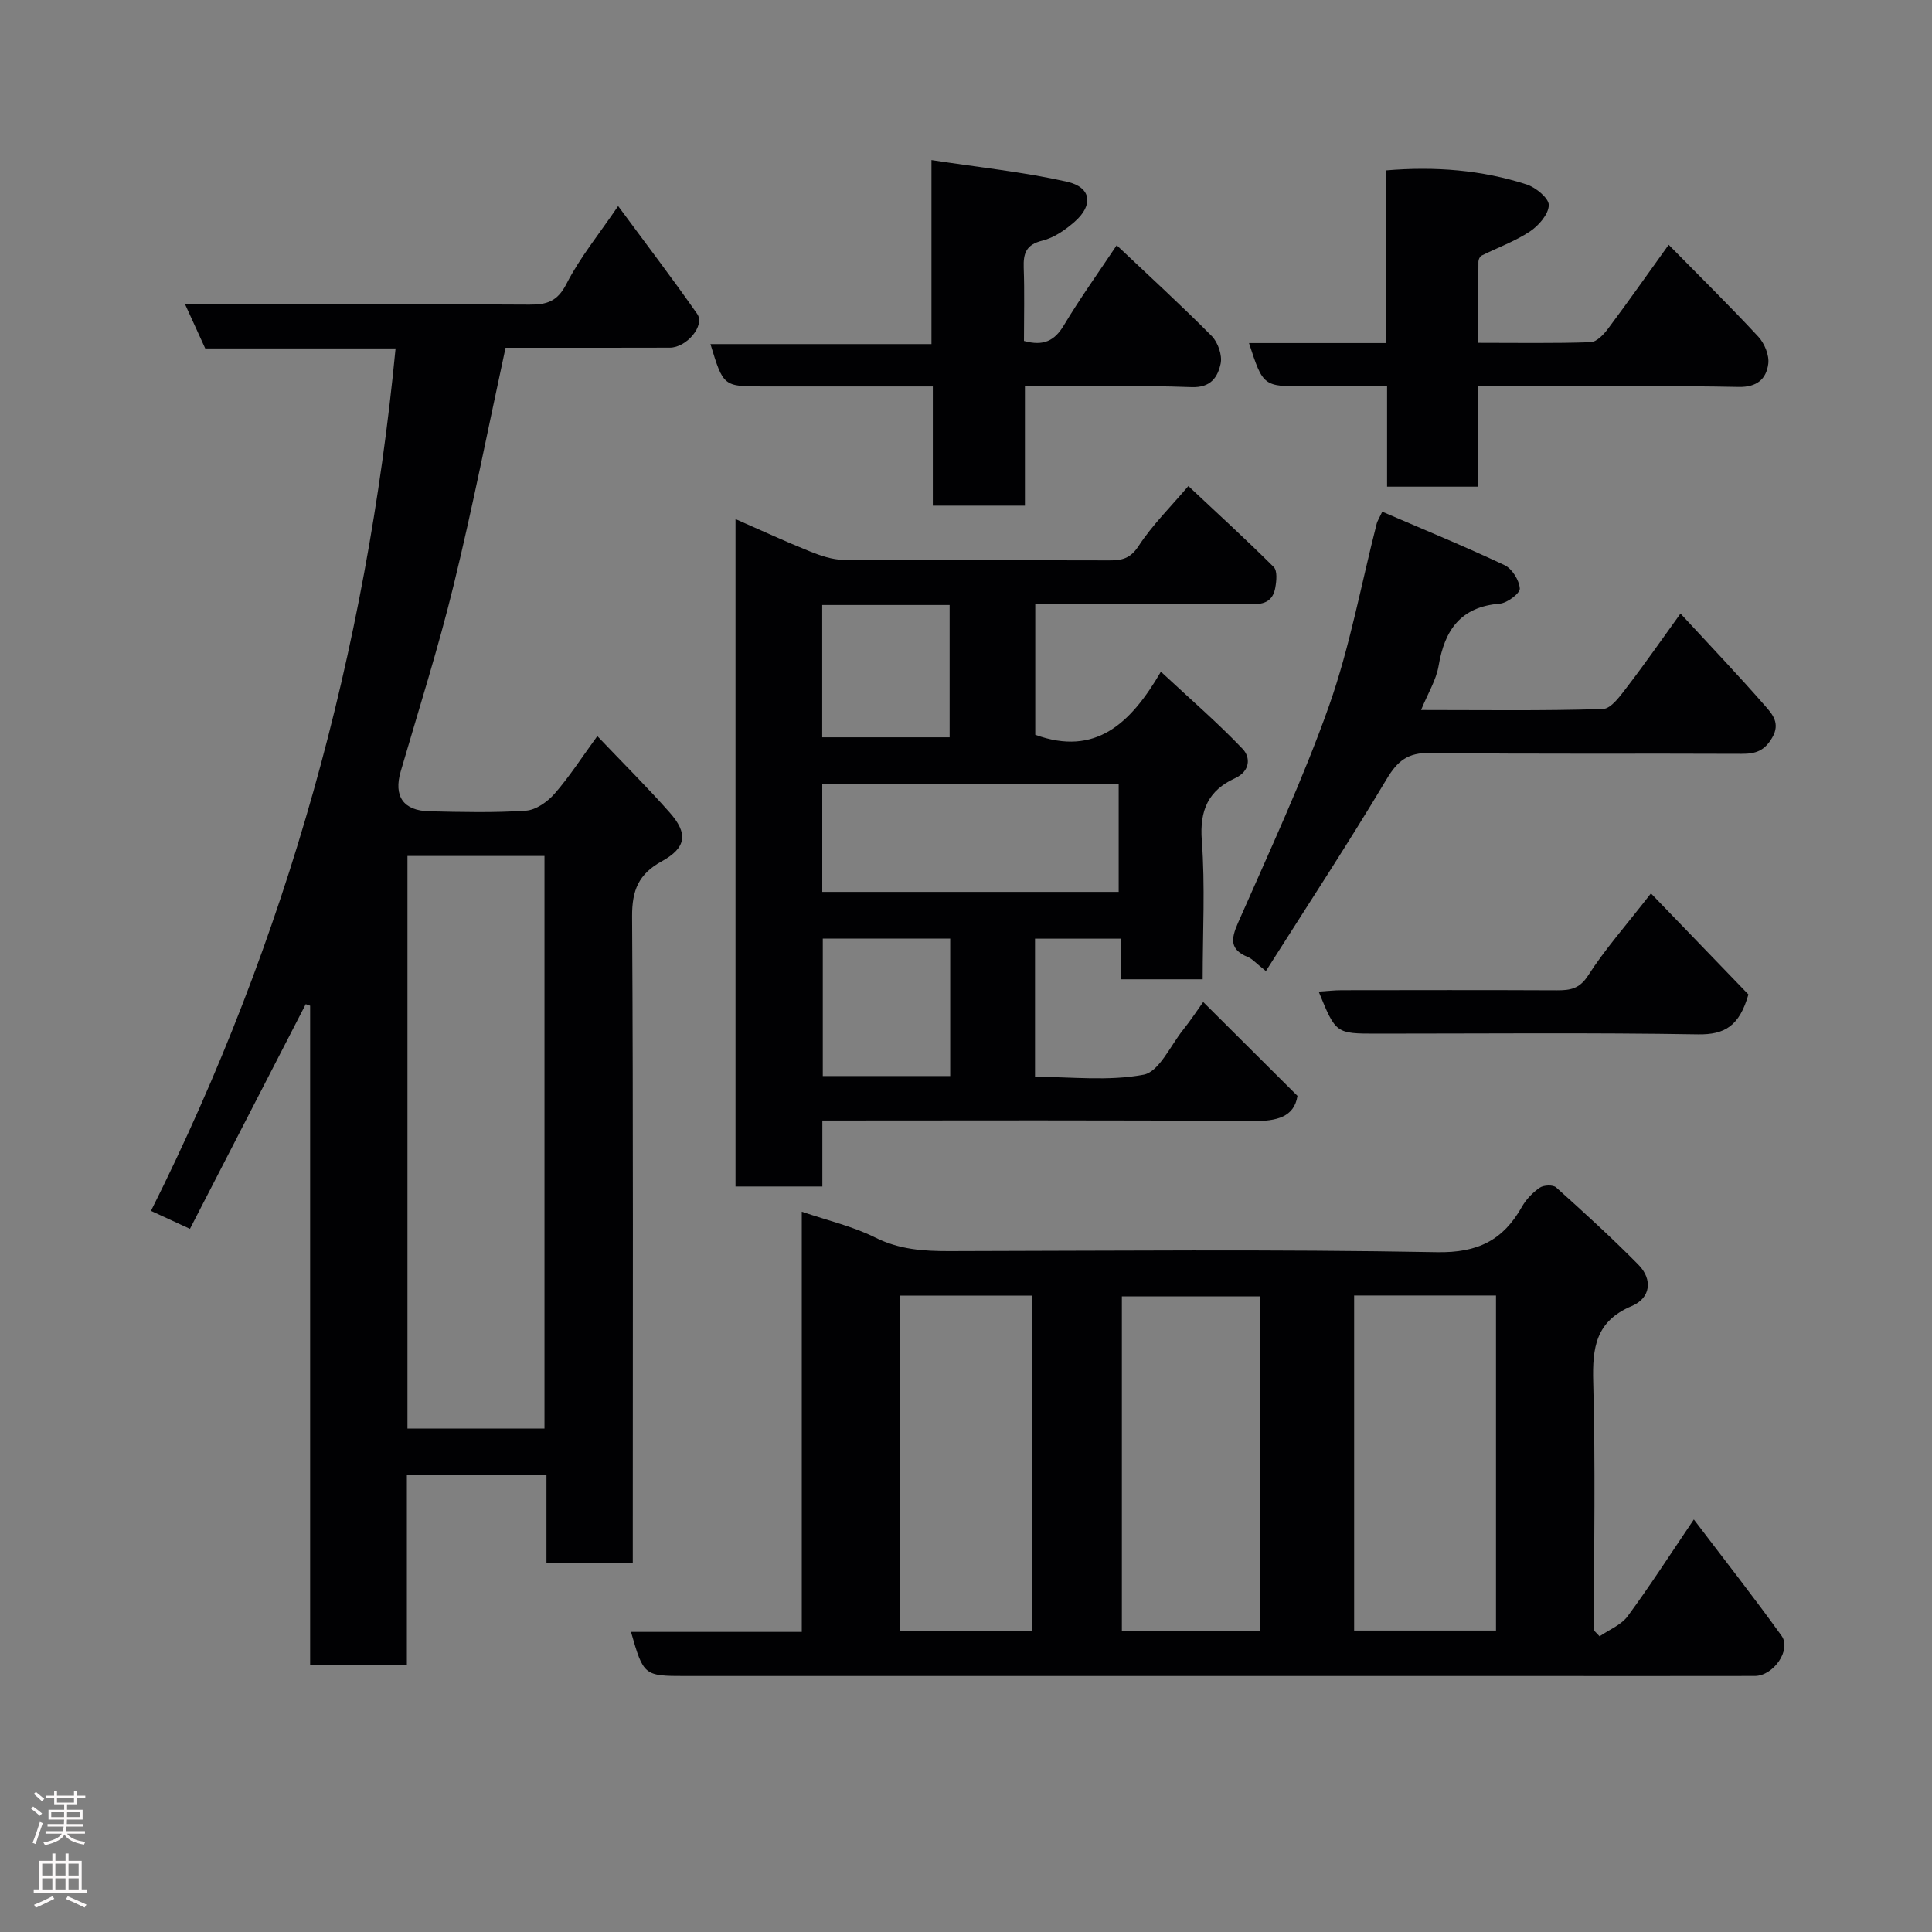 <svg enable-background="new 0 0 400 400" viewBox="0 0 400 400" xmlns="http://www.w3.org/2000/svg"><rect x="0" y="0" width="400" height="400" fill="#808080" stroke="none"/><g fill="#010103"><path d="m81.9 72.14c-13.24 0-26.21 0-39.41 0-1.33-2.91-2.57-5.64-4.17-9.14h6.28c21.67 0 43.33-.07 65 .07 3.63.02 5.82-.65 7.69-4.32 2.79-5.46 6.77-10.31 10.69-16.09 5.58 7.57 11.13 14.84 16.37 22.34 1.66 2.38-2.18 6.97-5.67 6.98-11.32.04-22.64.02-34.01.02-3.59 16.57-6.8 33-10.77 49.24-3.16 12.95-7.21 25.68-10.94 38.48-1.49 5.1.5 8.13 5.94 8.25 6.66.15 13.35.32 19.99-.13 2.08-.14 4.47-1.84 5.94-3.52 3.07-3.52 5.62-7.5 8.84-11.92 5.26 5.53 10.28 10.51 14.96 15.8 3.87 4.36 3.51 7.3-1.63 10.13-4.78 2.63-6.16 5.99-6.13 11.39.25 42.5.14 85 .14 127.5v6.39c-5.87 0-11.59 0-17.87 0 0-5.94 0-12 0-18.32-9.81 0-19.08 0-28.9 0v39.4c-6.93 0-13.32 0-20.03 0 0-45.58 0-91.03 0-136.47-.3-.11-.61-.21-.91-.32-7.91 15.36-15.82 30.71-23.97 46.52-2.82-1.3-5.44-2.51-8.07-3.72 28.2-56.3 44.58-115.77 50.64-178.56zm2.46 105.08v118.54h28.37c0-39.6 0-78.96 0-118.54-9.53 0-18.79 0-28.37 0z"/><path d="m331.18 338.78c1.97-1.36 4.46-2.34 5.81-4.16 4.64-6.3 8.87-12.89 13.7-20.03 6.23 8.21 12.37 16.02 18.16 24.08 2.09 2.91-1.67 8.31-5.53 8.32-15 .03-29.99.01-44.99.01-58.82 0-117.65 0-176.47 0-8.51 0-8.63-.09-11.22-9.13h35.36c0-29.1 0-57.83 0-87 5.46 1.86 10.6 3.04 15.19 5.34 4.97 2.49 10 2.83 15.32 2.82 33.66-.06 67.33-.4 100.98.22 8.45.16 13.7-2.46 17.61-9.4.87-1.54 2.24-2.96 3.7-3.96.8-.55 2.74-.63 3.38-.05 5.79 5.2 11.55 10.45 17.02 15.99 3.06 3.1 2.51 6.95-1.36 8.57-7.47 3.14-8.18 8.62-7.98 15.74.47 17.13.15 34.28.15 51.42.38.41.78.81 1.17 1.22zm-50.82-70.56v69.37h29.37c0-23.33 0-46.24 0-69.37-9.86 0-19.45 0-29.37 0zm-19.54.19c-9.92 0-19.3 0-28.55 0v69.26h28.55c0-23.23 0-46.14 0-69.26zm-74.58 69.26h27.39c0-23.37 0-46.4 0-69.42-9.3 0-18.22 0-27.39 0z"/><path d="m249 202.75c-6 0-11.27 0-16.89 0 0-2.84 0-5.45 0-8.41-6.07 0-11.79 0-17.82 0v28.6c7.42 0 15.18.95 22.49-.44 3.19-.61 5.52-5.97 8.14-9.25 1.62-2.02 3.04-4.2 4.19-5.8 6.42 6.39 12.74 12.68 19.52 19.44-.69 4.36-4.21 5.26-9.35 5.22-29.49-.24-58.98-.12-89.02-.12v13.66c-6.26 0-11.98 0-17.98 0 0-45.82 0-91.57 0-138.18 5.36 2.35 10.32 4.65 15.4 6.69 2.22.89 4.65 1.73 6.99 1.75 18.33.14 36.66.05 54.99.11 2.6.01 4.36-.36 6.06-2.96 2.83-4.34 6.61-8.06 10.32-12.43 6 5.63 11.96 11.07 17.67 16.76.78.78.58 2.87.33 4.26-.41 2.31-1.71 3.45-4.44 3.42-13.66-.16-27.33-.07-40.99-.07-1.31 0-2.62 0-4.27 0v27.13c12.53 4.54 19.79-2.39 26.01-13.06 6.1 5.68 11.79 10.59 16.94 16 1.63 1.72 1.59 4.59-1.59 6.05-5.5 2.52-7.36 6.6-6.88 12.89.71 9.42.18 18.93.18 28.74zm-78.76-18.09h61.37c0-7.73 0-15.11 0-22.41-20.64 0-40.89 0-61.37 0zm26.49 38.12c0-9.84 0-19.09 0-28.46-8.98 0-17.68 0-26.38 0v28.46zm-26.5-70.13h26.38c0-9.4 0-18.44 0-27.39-8.98 0-17.57 0-26.38 0z"/><path d="m262.09 201.05c-2.16-1.72-2.84-2.55-3.72-2.9-3.74-1.52-3.55-3.67-2.07-7.04 6.54-14.9 13.46-29.7 18.88-45.02 4.31-12.21 6.64-25.12 9.86-37.71.11-.45.39-.85 1.14-2.44 8.49 3.66 17.01 7.15 25.32 11.07 1.56.73 3.04 3.12 3.16 4.83.07.99-2.6 3.01-4.14 3.14-8.12.65-11.42 5.45-12.67 12.86-.5 2.97-2.23 5.72-3.63 9.16 12.86 0 25.26.19 37.64-.21 1.75-.06 3.64-2.79 5.05-4.61 3.64-4.74 7.05-9.65 11.02-15.15 6.29 6.81 12.1 12.9 17.62 19.23 1.41 1.62 3.08 3.51 1.37 6.45-1.59 2.74-3.42 3.38-6.35 3.36-21.49-.11-42.97.1-64.46-.19-4.64-.06-6.75 1.61-9.05 5.47-7.91 13.26-16.4 26.18-24.97 39.7z"/><path d="m212 70.59c4.05 1.12 6.34-.03 8.25-3.22 3.34-5.58 7.15-10.89 10.95-16.59 6.82 6.45 13.41 12.47 19.68 18.8 1.29 1.31 2.21 3.98 1.84 5.71-.59 2.73-1.97 5.01-6.03 4.86-11.29-.42-22.62-.15-34.49-.15v24.69c-6.59 0-12.64 0-19.07 0 0-8.08 0-16.02 0-24.68-4.44 0-8.53 0-12.62 0-7.5 0-14.99 0-22.49 0-8.26 0-8.26 0-10.93-8.77h45.76c0-12.55 0-24.61 0-38.1 9.84 1.51 19.07 2.46 28.05 4.48 5.07 1.14 5.53 4.84 1.58 8.3-1.92 1.68-4.26 3.31-6.68 3.9-3.37.83-3.95 2.63-3.85 5.61.18 4.98.05 9.96.05 15.16z"/><path d="m306.05 70.98c8.03 0 15.65.13 23.25-.13 1.26-.04 2.73-1.59 3.63-2.8 4.19-5.6 8.21-11.32 12.55-17.37 6.41 6.52 12.63 12.64 18.56 19.03 1.28 1.38 2.29 3.83 2.06 5.61-.4 3.11-2.29 4.87-6.15 4.79-13.64-.28-27.3-.11-40.95-.11-4.13 0-8.26 0-12.94 0v20.76c-6.47 0-12.4 0-18.88 0 0-6.71 0-13.43 0-20.76-5.97 0-11.4 0-16.83 0-8.83 0-8.83 0-11.76-8.97h28.34c0-12.09 0-23.81 0-35.75 10.26-.86 19.85-.09 29.14 2.91 1.9.61 4.63 2.86 4.59 4.29-.05 1.89-2.1 4.24-3.92 5.45-3.08 2.04-6.66 3.32-10 4.99-.35.17-.65.82-.65 1.25-.06 5.44-.04 10.89-.04 16.81z"/><path d="m341.81 184.97c7.42 7.7 14.06 14.57 20.18 20.92-1.86 6.5-4.86 8.35-10.44 8.26-22.16-.37-44.33-.15-66.5-.15-8.48 0-8.48 0-12.03-8.7 1.7-.11 3.25-.29 4.79-.29 14.83-.02 29.67-.05 44.5.02 2.75.01 4.71-.27 6.51-3.09 3.41-5.33 7.67-10.13 12.99-16.97z"/></g><path d="m6.44 374.46.42-.45c.65.47 1.27.95 1.85 1.44l-.45.49c-.65-.56-1.25-1.06-1.82-1.48m.93 7.33-.63-.26c.55-1.36 1.05-2.8 1.52-4.33.19.1.38.19.59.27-.46 1.29-.95 2.73-1.48 4.32m-.38-10.38.44-.42c.43.34 1.01.82 1.74 1.44l-.49.49c-.53-.51-1.09-1.01-1.69-1.51m2.5.35h1.72v-1.04h.59v1.04h3.52v-1.04h.59v1.04h1.75v.53h-1.75v1.42h-2.03v.97h3.22v2.03h-3.24c0 .35-.01.66-.03.93h3.32v.53h-3.37c-.03.27-.08.58-.15.94h3.96v.53h-3.71c.67.92 1.93 1.48 3.79 1.68-.13.24-.23.44-.29.59-2.13-.38-3.48-1.08-4.04-2.12-.43.97-1.77 1.72-4.03 2.23-.09-.19-.2-.37-.33-.55 2.1-.42 3.37-1.03 3.81-1.83h-3.36v-.53h3.58c.08-.29.13-.61.16-.94h-3.33v-.53h3.39c.02-.27.04-.58.04-.93h-3.23v-2.03h3.25v-.97h-2.07v-1.42h-1.73zm1.12 3.44v1h2.65c.01-.3.02-.44.01-.4v-.25-.35zm1.19-2h3.52v-.91h-3.52zm4.71 2h-2.63v.59c0 .16-.01.28-.01.4h2.64z" fill="#fcfafa"/><path d="m13.56 383.74h.63v1.52h2.72v6.07h1.13v.6h-11.06v-.6h1.13v-6.07h2.73v-1.52h.63v1.52h2.1v-1.52zm-2.69 8.83.38.56c-1.24.63-2.53 1.25-3.85 1.85-.1-.21-.21-.42-.34-.63 1.36-.55 2.63-1.15 3.81-1.78m-2.13-4.27h2.1v-2.45h-2.1zm0 3.04h2.1v-2.46h-2.1zm2.72-3.04h2.1v-2.45h-2.1zm0 3.04h2.1v-2.46h-2.1zm6.07 3.6c-1.41-.71-2.7-1.3-3.86-1.78l.35-.56c1.45.62 2.75 1.19 3.88 1.72zm-1.25-9.09h-2.1v2.45h2.1zm-2.09 5.49h2.1v-2.46h-2.1z" fill="#fcfafa"/></svg>